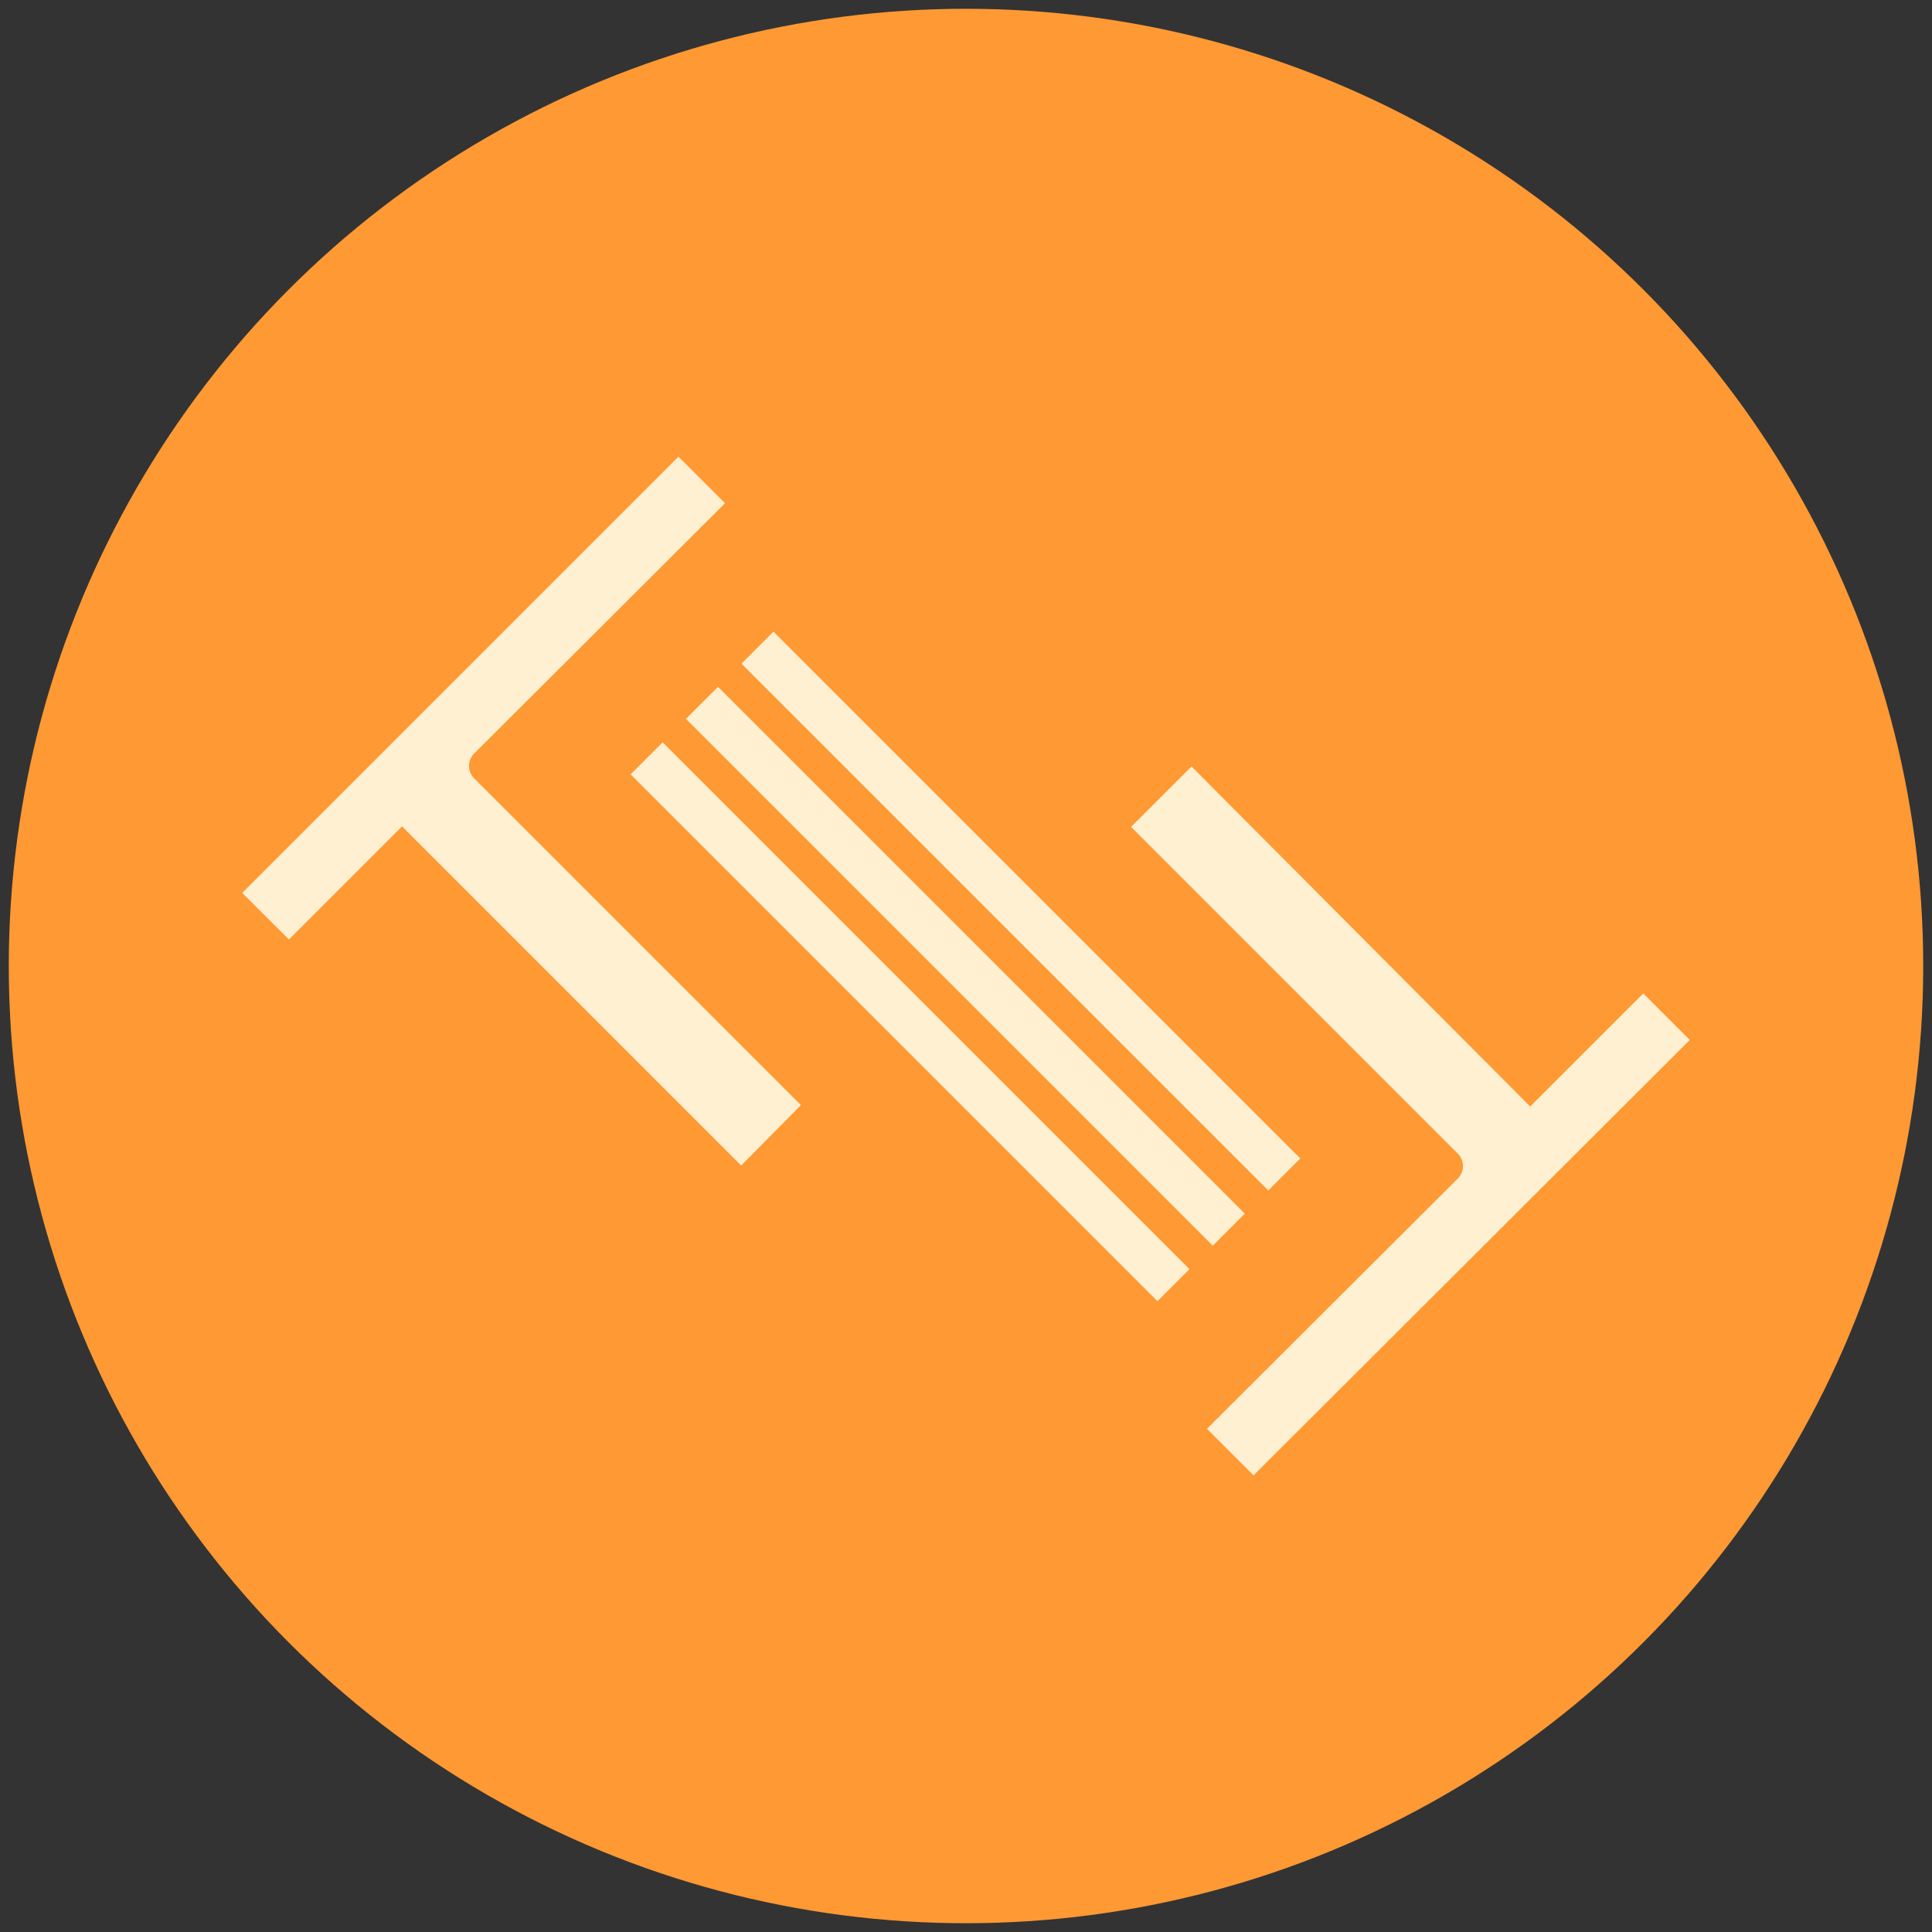 <svg id="DESIGN" xmlns="http://www.w3.org/2000/svg" viewBox="0 0 110 110"><rect x="0" y="0" width="110" height="110" fill="#333333" stroke="none"/><defs><style>.cls-1{fill:#f93;}.cls-2{fill:#fff0d1;}</style></defs><g id="Layer_11" data-name="Layer 11"><circle class="cls-1" cx="55" cy="55" r="54.5"/></g><rect class="cls-2" x="56.83" y="30.66" width="2.58" height="42.42" transform="translate(-19.65 56.29) rotate(-45)"/><rect class="cls-2" x="53.68" y="33.81" width="2.58" height="42.42" transform="translate(-22.81 54.98) rotate(-45)"/><rect class="cls-2" x="50.52" y="36.97" width="2.58" height="42.42" transform="translate(-25.96 53.67) rotate(-45)"/><path class="cls-2" d="M42.2,66.36,22.89,47.05l-6.44,6.44-2.66-2.65L38.63,26l2.65,2.65L27,42.9a1,1,0,0,0,0,1.42l18.6,18.6Z"/><path class="cls-2" d="M71.37,84l-2.65-2.65L83,67.1a1,1,0,0,0,0-1.42l-18.6-18.6,3.44-3.44L87.12,63l6.44-6.44,2.65,2.65Z"/></svg>